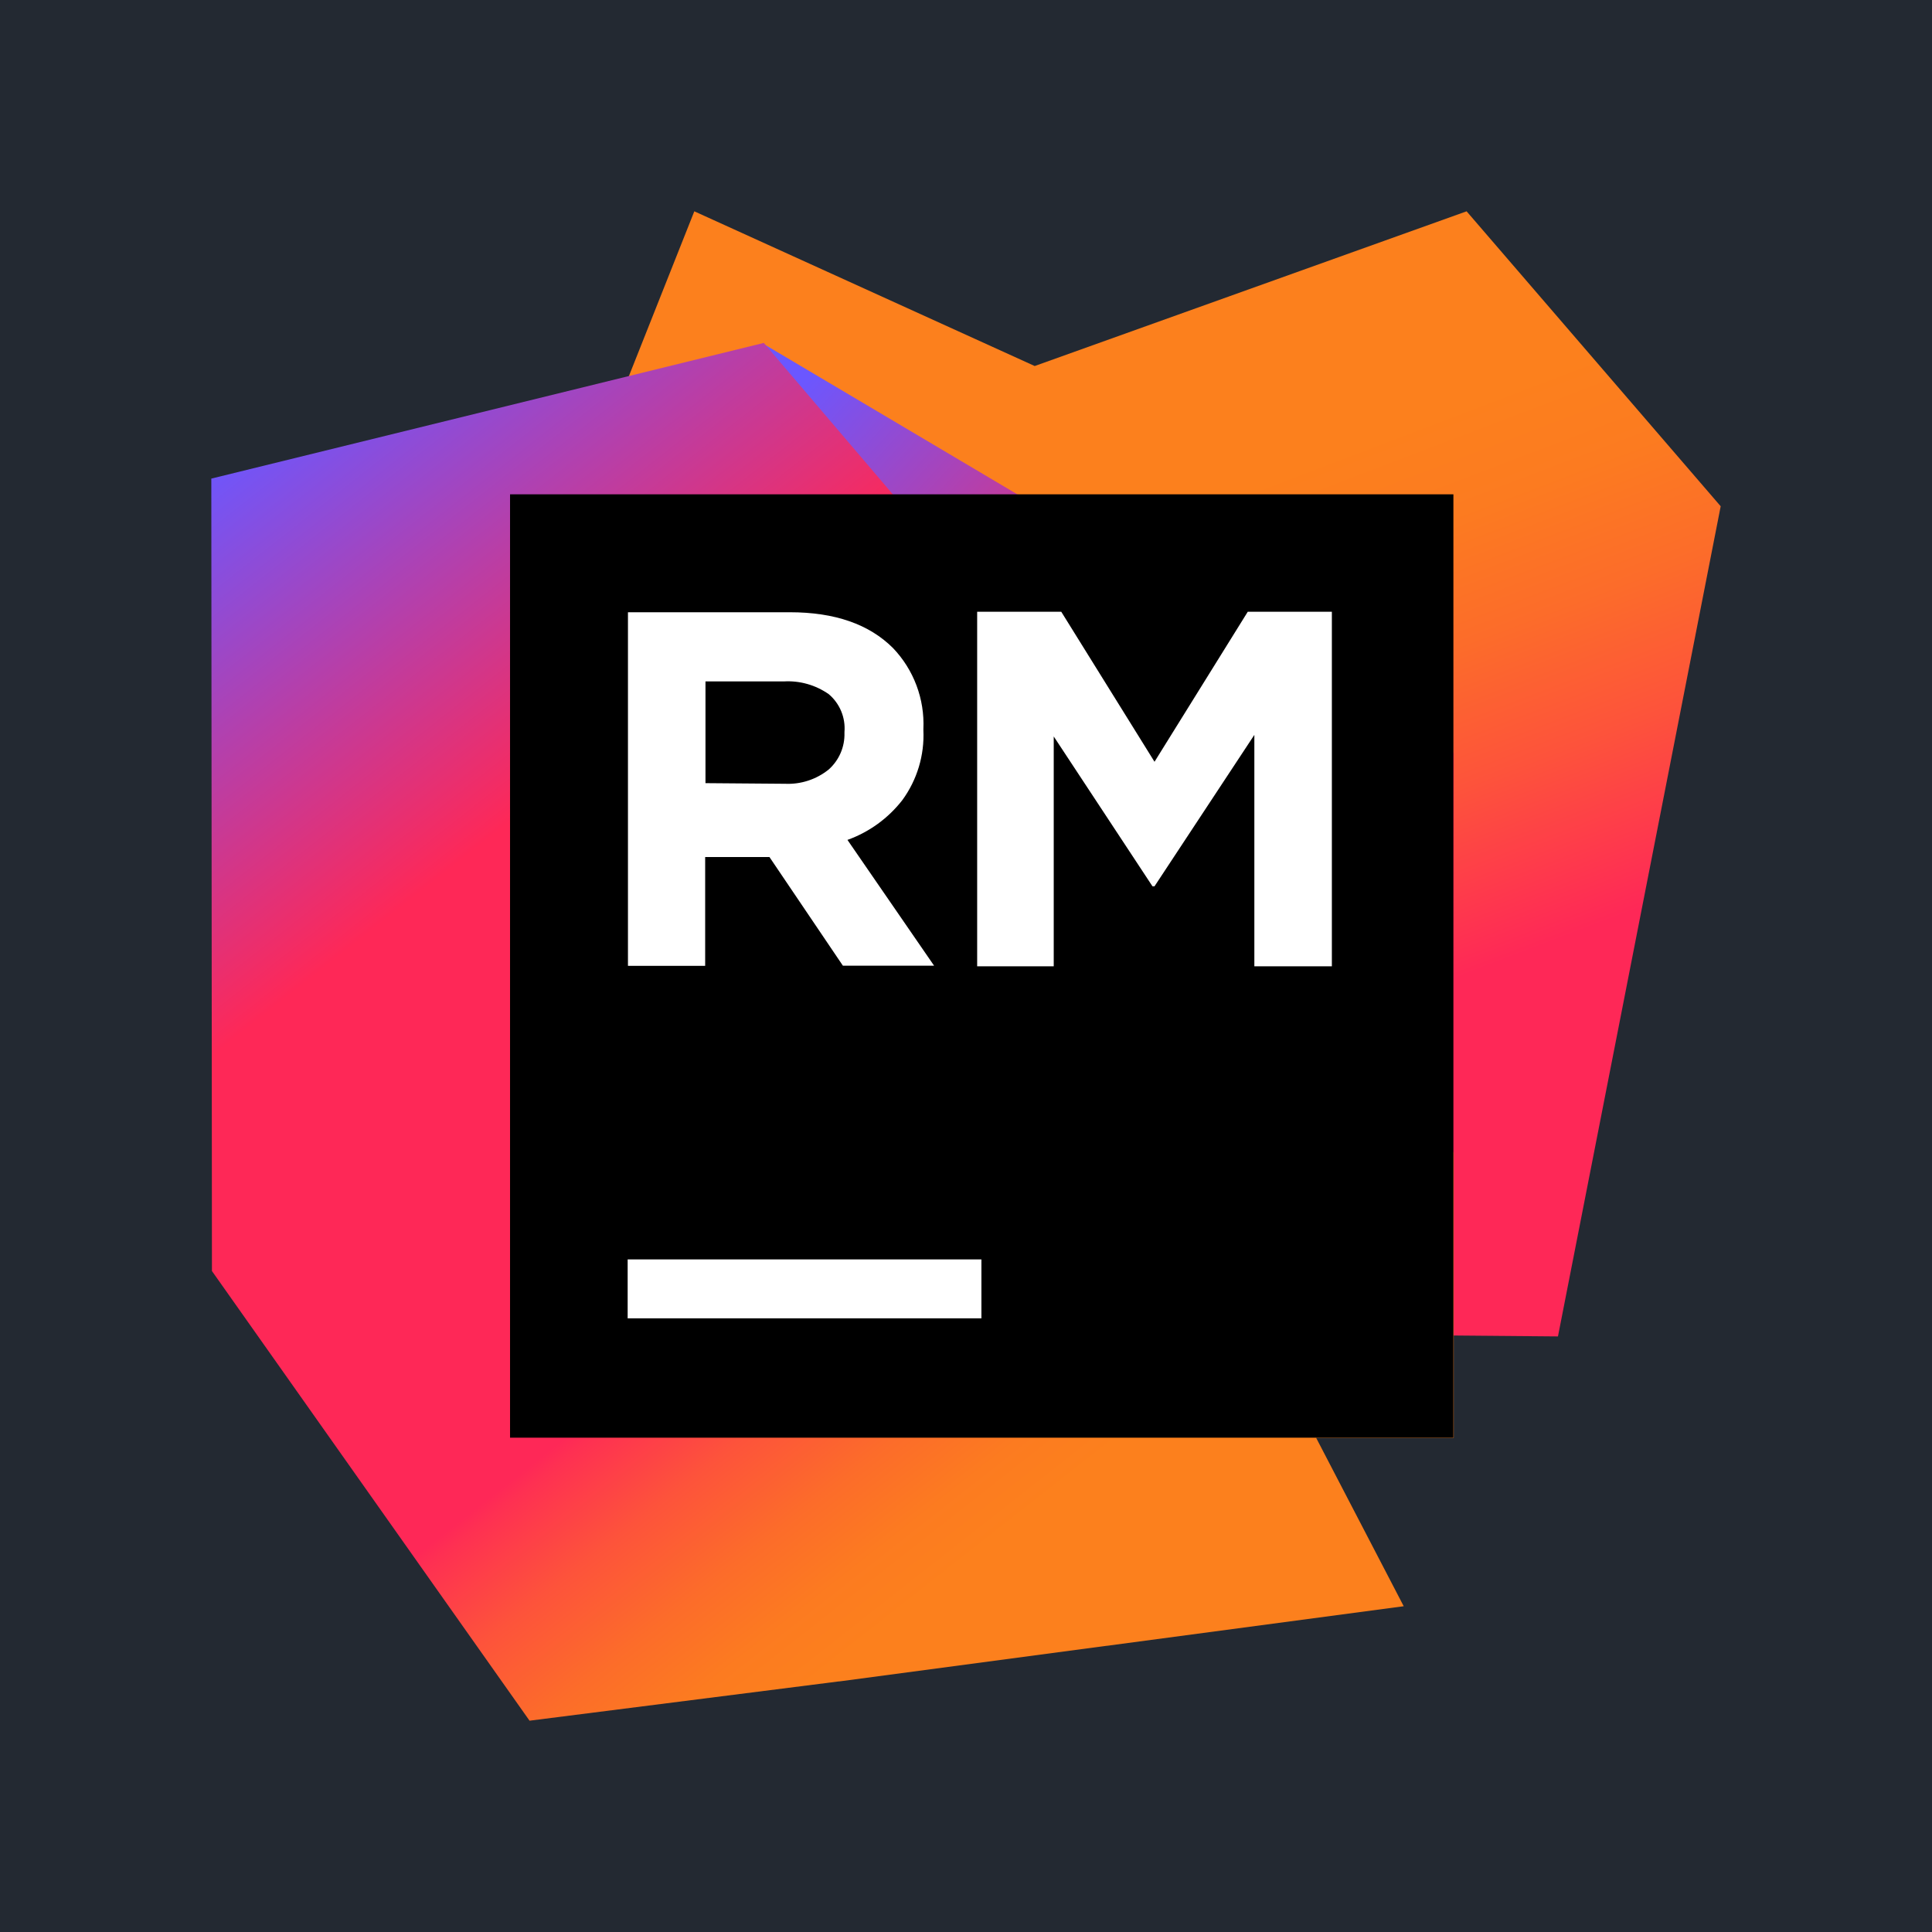 <svg width="256" height="256" viewBox="0 0 256 256" fill="none" xmlns="http://www.w3.org/2000/svg">
<rect width="256" height="256" fill="#232932"/>
<path d="M194.333 28L137.104 48.5L92 28L77.146 65.417H67.542V175.875L206.438 177.083L228 67.083L194.333 28Z" fill="url(#paint0_linear_115_82)"/>
<path d="M192.625 99.771L101.229 45.605L192.625 152.73V99.771Z" fill="url(#paint1_linear_115_82)"/>
<path d="M111.25 222.792L186 212.834L174.396 190.521H192.625V152.73L101.208 45.438L28 63.417L28.083 168.417L70.167 228.001L111.021 222.813L111.208 222.792H111.25Z" fill="url(#paint2_linear_115_82)"/>
<path d="M67.583 65.5H192.583V190.5H67.583V65.5Z" fill="black"/>
<path d="M83.167 166.876H130.042V174.688H83.167V166.876ZM129.479 81.063H140.625L152.979 100.938L165.333 81.063H176.479V128.042H166.208V97.376L152.979 117.438H152.708L139.625 97.584V128.042H129.479V81.063ZM83.208 81.126H104.667C110.611 81.126 115.167 82.709 118.333 85.876C119.693 87.3 120.751 88.985 121.442 90.829C122.133 92.673 122.443 94.638 122.354 96.605V96.751C122.507 100.069 121.522 103.339 119.563 106.021C117.687 108.431 115.166 110.259 112.292 111.292L123.771 127.959H111.688L101.958 113.563H93.438V127.98H83.208V81.126ZM104.042 103.855C106.132 103.947 108.184 103.273 109.813 101.959C110.49 101.353 111.028 100.607 111.388 99.772C111.748 98.937 111.921 98.034 111.896 97.126V97.001C111.974 96.058 111.825 95.111 111.463 94.238C111.1 93.364 110.535 92.59 109.813 91.98C108.073 90.763 105.974 90.168 103.854 90.292H93.479V103.771L104.042 103.855Z" fill="white"/>
<defs>
<linearGradient id="paint0_linear_115_82" x1="156.229" y1="143.688" x2="130.938" y2="77.333" gradientUnits="userSpaceOnUse">
<stop stop-color="#FE2857"/>
<stop offset="0.06" stop-color="#FE3052"/>
<stop offset="0.33" stop-color="#FD533B"/>
<stop offset="0.58" stop-color="#FC6C2A"/>
<stop offset="0.81" stop-color="#FC7B20"/>
<stop offset="1" stop-color="#FC801D"/>
</linearGradient>
<linearGradient id="paint1_linear_115_82" x1="108.062" y1="48.73" x2="147.104" y2="84.521" gradientUnits="userSpaceOnUse">
<stop stop-color="#6B57FF"/>
<stop offset="1" stop-color="#FE2857"/>
</linearGradient>
<linearGradient id="paint2_linear_115_82" x1="28.875" y1="60.042" x2="157.438" y2="223.459" gradientUnits="userSpaceOnUse">
<stop stop-color="#6B57FF"/>
<stop offset="0.3" stop-color="#FE2857"/>
<stop offset="0.63" stop-color="#FE2857"/>
<stop offset="0.64" stop-color="#FE3052"/>
<stop offset="0.7" stop-color="#FD533B"/>
<stop offset="0.76" stop-color="#FC6C2A"/>
<stop offset="0.81" stop-color="#FC7B20"/>
<stop offset="0.85" stop-color="#FC801D"/>
</linearGradient>
</defs>
</svg>
